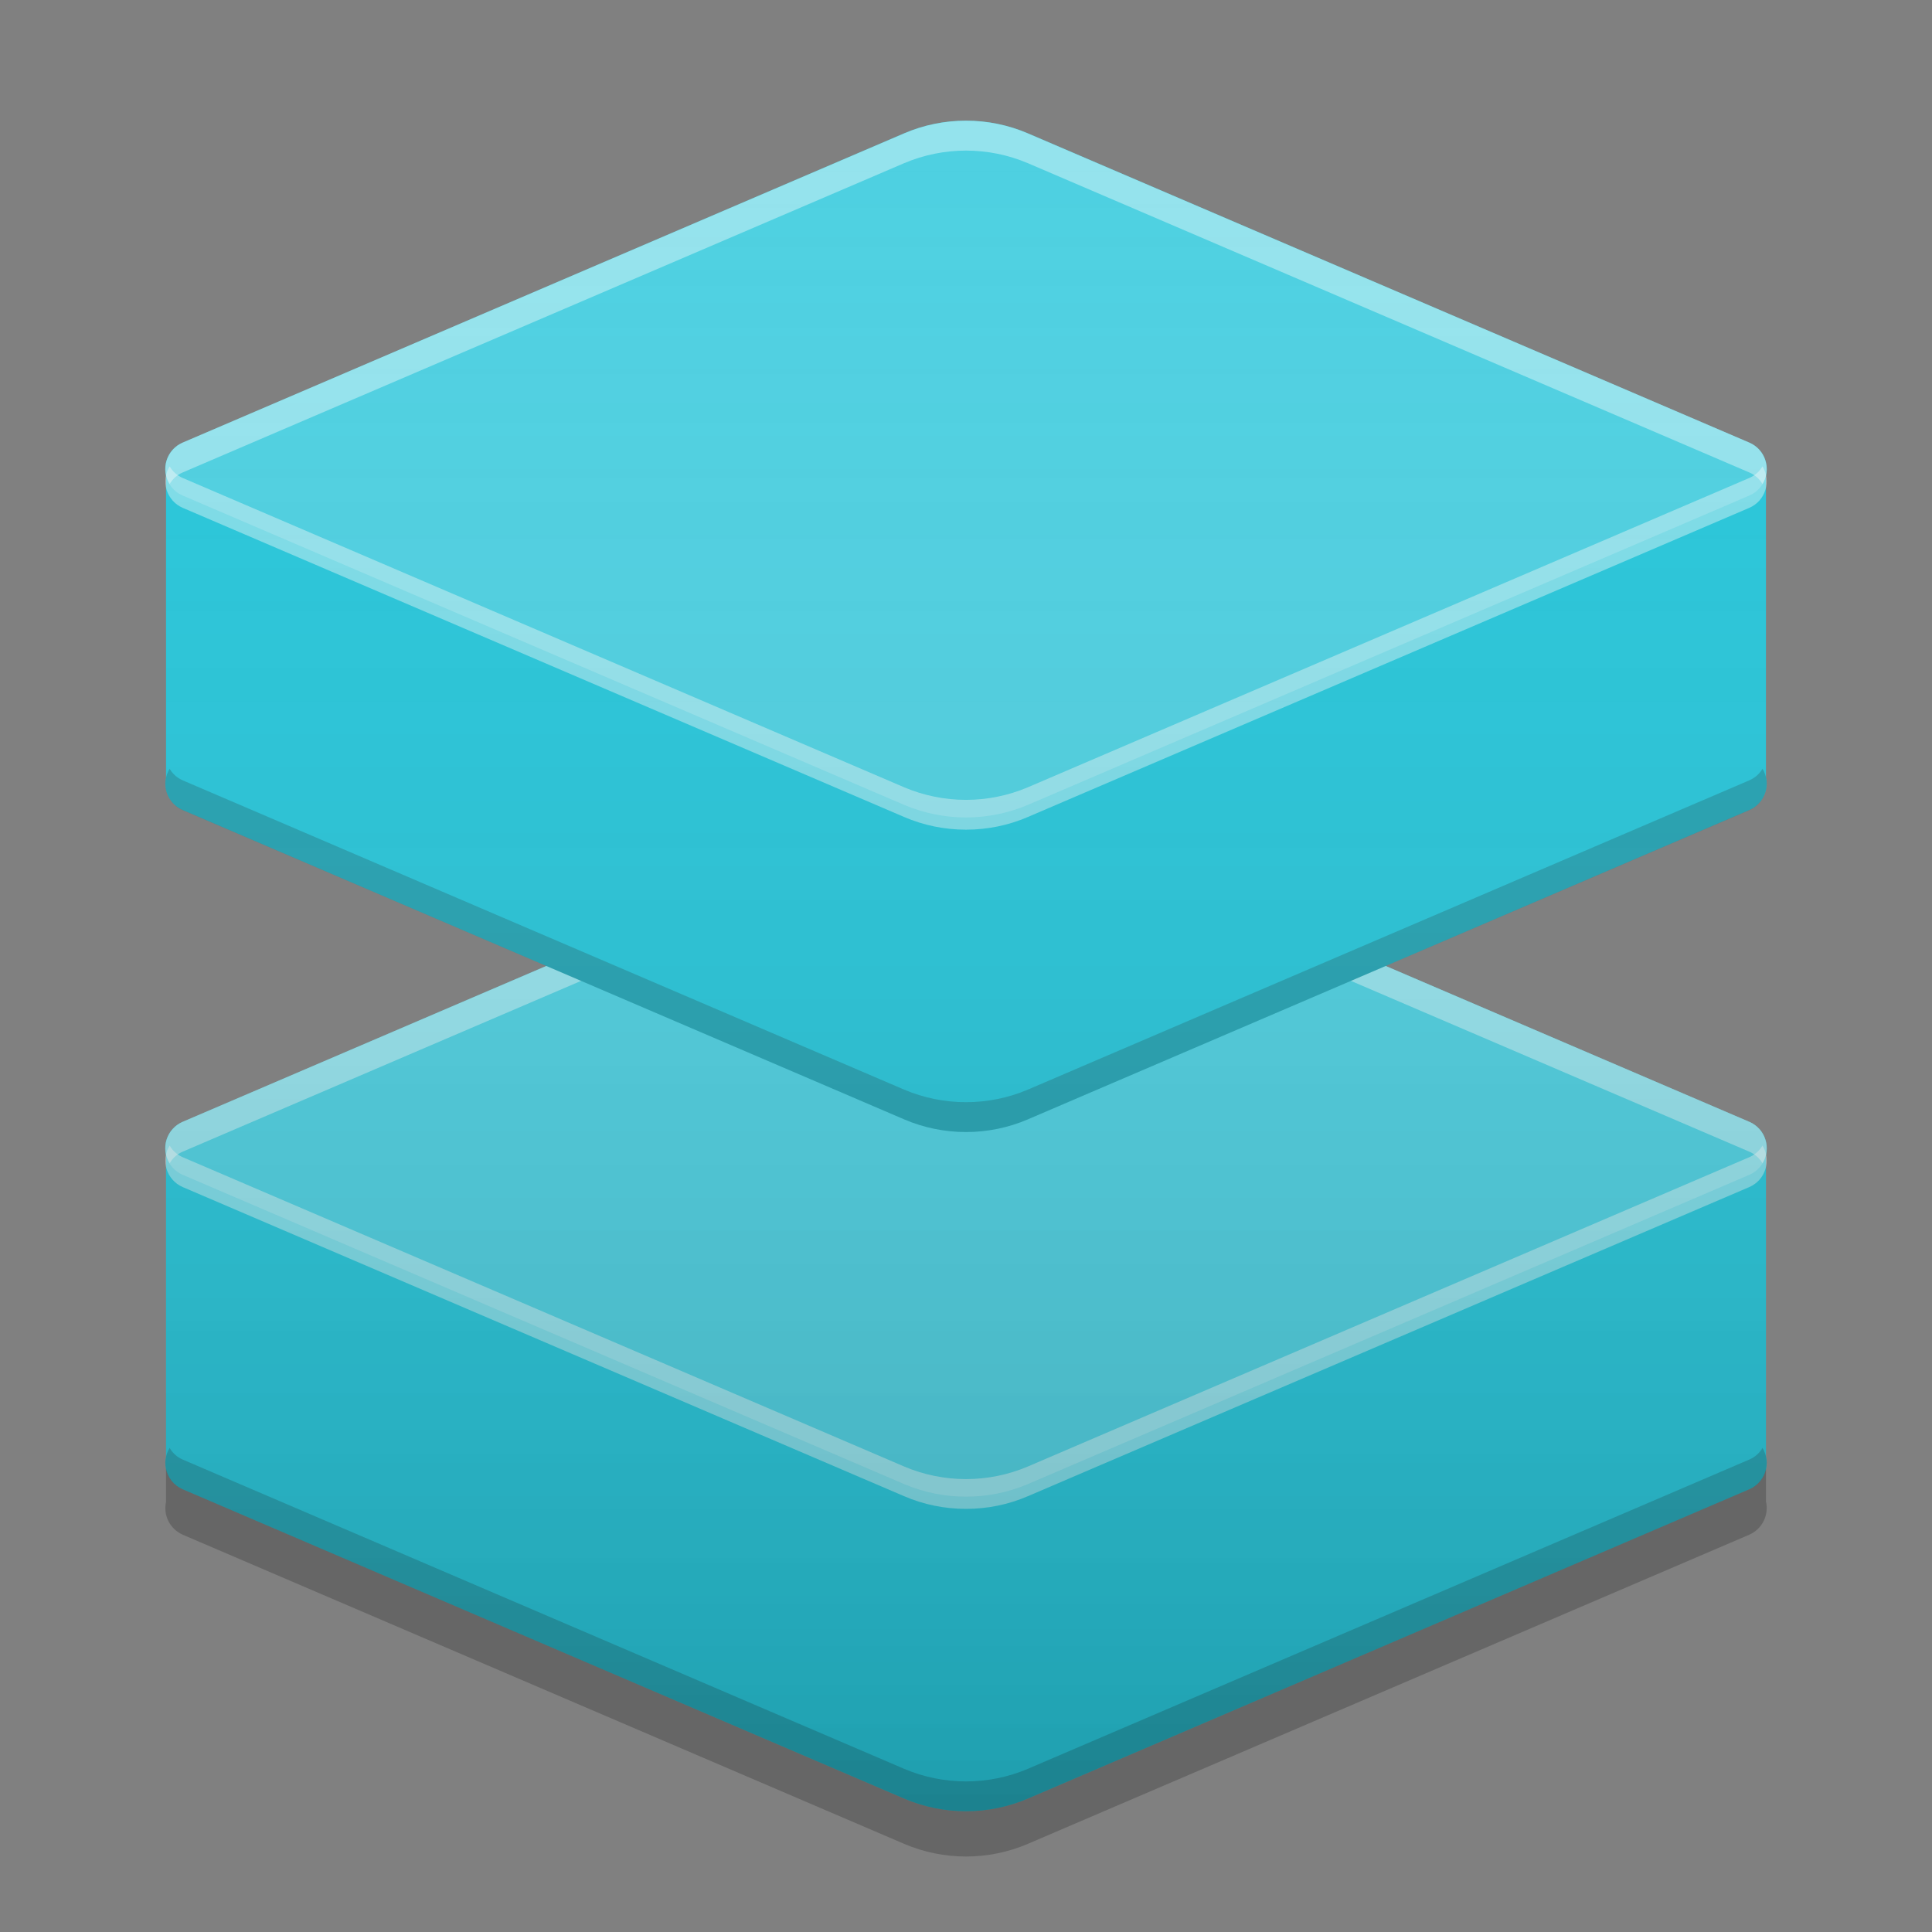 
<svg xmlns="http://www.w3.org/2000/svg" xmlns:xlink="http://www.w3.org/1999/xlink" width="48" height="48" viewBox="0 0 48 48" version="1.1">
<rect x="0" y="0" width="48" height="48" fill="#808080" stroke="none"/>
<defs>
<linearGradient id="linear0" gradientUnits="userSpaceOnUse" x1="32" y1="60" x2="32" y2="4" gradientTransform="matrix(0.75,0,0,0.75,0,0)">
<stop offset="0" style="stop-color:rgb(0%,0%,0%);stop-opacity:0.2;"/>
<stop offset="1" style="stop-color:rgb(100%,100%,100%);stop-opacity:0;"/>
</linearGradient>
</defs>
<g id="surface1">
<path style=" stroke:none;fill-rule:nonzero;fill:rgb(14.902%,77.647%,85.49%);fill-opacity:1;" d="M 24 26.543 C 23.473 26.543 22.949 26.652 22.461 26.859 L 18.633 28.5 L 4.125 28.5 L 4.125 36.191 C 4.051 36.523 4.223 36.863 4.539 37 L 22.461 44.684 C 23.445 45.105 24.555 45.105 25.539 44.684 L 43.461 37 C 43.781 36.863 43.953 36.516 43.875 36.18 L 43.875 28.5 L 29.367 28.5 L 25.539 26.859 C 25.051 26.652 24.527 26.543 24 26.543 Z M 24 26.543 "/>
<path style=" stroke:none;fill-rule:nonzero;fill:rgb(30.196%,81.569%,88.235%);fill-opacity:1;" d="M 22.461 20.188 L 4.539 27.871 C 4.273 27.984 4.105 28.242 4.105 28.527 C 4.105 28.816 4.273 29.074 4.539 29.188 L 22.461 36.871 C 23.445 37.289 24.555 37.289 25.539 36.871 L 43.461 29.188 C 43.727 29.074 43.895 28.816 43.895 28.527 C 43.895 28.242 43.727 27.984 43.461 27.871 L 25.539 20.188 C 24.555 19.766 23.445 19.766 22.461 20.188 Z M 22.461 20.188 "/>
<path style=" stroke:none;fill-rule:nonzero;fill:rgb(100%,100%,100%);fill-opacity:0.4;" d="M 24 19.875 C 23.473 19.875 22.949 19.98 22.461 20.191 L 4.539 27.871 C 4.348 27.953 4.203 28.117 4.141 28.312 C 4.078 28.512 4.105 28.723 4.215 28.902 C 4.289 28.773 4.402 28.672 4.539 28.613 L 22.461 20.93 C 23.445 20.512 24.555 20.512 25.539 20.93 L 43.461 28.613 C 43.598 28.672 43.715 28.773 43.789 28.902 C 43.898 28.723 43.922 28.508 43.859 28.312 C 43.797 28.113 43.652 27.953 43.461 27.871 L 25.539 20.191 C 25.051 19.98 24.527 19.875 24 19.875 Z M 24 19.875 "/>
<path style=" stroke:none;fill-rule:nonzero;fill:rgb(99.608%,99.608%,99.608%);fill-opacity:0.4;" d="M 24 37.488 C 23.473 37.488 22.949 37.383 22.461 37.172 L 4.539 29.492 C 4.348 29.41 4.203 29.246 4.141 29.051 C 4.078 28.852 4.105 28.641 4.215 28.461 C 4.289 28.59 4.402 28.691 4.539 28.75 L 22.461 36.434 C 23.445 36.852 24.555 36.852 25.539 36.434 L 43.461 28.75 C 43.598 28.691 43.715 28.59 43.789 28.461 C 43.898 28.641 43.922 28.855 43.859 29.051 C 43.797 29.25 43.652 29.41 43.461 29.492 L 25.539 37.172 C 25.051 37.383 24.527 37.488 24 37.488 Z M 24 37.488 "/>
<path style=" stroke:none;fill-rule:nonzero;fill:rgb(9.804%,9.804%,9.804%);fill-opacity:0.2;" d="M 24 45 C 23.473 45 22.949 44.895 22.461 44.684 L 4.539 37.004 C 4.348 36.922 4.203 36.758 4.141 36.562 C 4.078 36.363 4.105 36.152 4.215 35.973 C 4.289 36.102 4.402 36.203 4.539 36.262 L 22.461 43.945 C 23.445 44.363 24.555 44.363 25.539 43.945 L 43.461 36.262 C 43.598 36.203 43.715 36.102 43.789 35.973 C 43.898 36.152 43.922 36.367 43.859 36.562 C 43.797 36.762 43.652 36.922 43.461 37.004 L 25.539 44.684 C 25.051 44.895 24.527 45 24 45 Z M 24 45 "/>
<path style=" stroke:none;fill-rule:nonzero;fill:rgb(14.902%,77.647%,85.49%);fill-opacity:1;" d="M 24 9.668 C 23.473 9.668 22.949 9.777 22.461 9.984 L 18.633 11.625 L 4.125 11.625 L 4.125 19.316 C 4.051 19.648 4.223 19.988 4.539 20.125 L 22.461 27.809 C 23.445 28.23 24.555 28.23 25.539 27.809 L 43.461 20.125 C 43.781 19.988 43.953 19.641 43.875 19.305 L 43.875 11.625 L 29.367 11.625 L 25.539 9.984 C 25.051 9.777 24.527 9.668 24 9.668 Z M 24 9.668 "/>
<path style=" stroke:none;fill-rule:nonzero;fill:rgb(30.196%,81.569%,88.235%);fill-opacity:1;" d="M 22.461 3.312 L 4.539 10.996 C 4.273 11.109 4.105 11.367 4.105 11.652 C 4.105 11.941 4.273 12.199 4.539 12.312 L 22.461 19.996 C 23.445 20.414 24.555 20.414 25.539 19.996 L 43.461 12.312 C 43.727 12.199 43.895 11.941 43.895 11.652 C 43.895 11.367 43.727 11.109 43.461 10.996 L 25.539 3.312 C 24.555 2.891 23.445 2.891 22.461 3.312 Z M 22.461 3.312 "/>
<path style=" stroke:none;fill-rule:nonzero;fill:rgb(100%,100%,100%);fill-opacity:0.4;" d="M 24 3 C 23.473 3 22.949 3.105 22.461 3.316 L 4.539 10.996 C 4.348 11.078 4.203 11.242 4.141 11.438 C 4.078 11.637 4.105 11.848 4.215 12.027 C 4.289 11.898 4.402 11.797 4.539 11.738 L 22.461 4.055 C 23.445 3.637 24.555 3.637 25.539 4.055 L 43.461 11.738 C 43.598 11.797 43.715 11.898 43.789 12.027 C 43.898 11.848 43.922 11.633 43.859 11.438 C 43.797 11.238 43.652 11.078 43.461 10.996 L 25.539 3.316 C 25.051 3.105 24.527 3 24 3 Z M 24 3 "/>
<path style=" stroke:none;fill-rule:nonzero;fill:rgb(99.608%,99.608%,99.608%);fill-opacity:0.4;" d="M 24 20.613 C 23.473 20.613 22.949 20.508 22.461 20.297 L 4.539 12.617 C 4.348 12.535 4.203 12.371 4.141 12.176 C 4.078 11.977 4.105 11.766 4.215 11.586 C 4.289 11.715 4.402 11.816 4.539 11.875 L 22.461 19.559 C 23.445 19.977 24.555 19.977 25.539 19.559 L 43.461 11.875 C 43.598 11.816 43.715 11.715 43.789 11.586 C 43.898 11.766 43.922 11.98 43.859 12.176 C 43.797 12.375 43.652 12.535 43.461 12.617 L 25.539 20.297 C 25.051 20.508 24.527 20.613 24 20.613 Z M 24 20.613 "/>
<path style=" stroke:none;fill-rule:nonzero;fill:rgb(9.804%,9.804%,9.804%);fill-opacity:0.2;" d="M 24 28.125 C 23.473 28.125 22.949 28.02 22.461 27.809 L 4.539 20.129 C 4.348 20.047 4.203 19.883 4.141 19.688 C 4.078 19.488 4.105 19.277 4.215 19.098 C 4.289 19.227 4.402 19.328 4.539 19.387 L 22.461 27.07 C 23.445 27.488 24.555 27.488 25.539 27.07 L 43.461 19.387 C 43.598 19.328 43.715 19.227 43.789 19.098 C 43.898 19.277 43.922 19.492 43.859 19.688 C 43.797 19.887 43.652 20.047 43.461 20.129 L 25.539 27.809 C 25.051 28.02 24.527 28.125 24 28.125 Z M 24 28.125 "/>
<path style=" stroke:none;fill-rule:nonzero;fill:url(#linear0);" d="M 24 2.996 C 23.473 2.996 22.949 3.105 22.461 3.312 L 4.539 10.996 C 4.223 11.133 4.051 11.473 4.125 11.809 L 4.125 19.316 C 4.051 19.648 4.223 19.988 4.539 20.129 L 13.57 24 L 4.539 27.871 C 4.223 28.008 4.051 28.348 4.125 28.684 L 4.125 36.191 C 4.051 36.523 4.223 36.863 4.539 37.004 L 22.461 44.684 C 23.445 45.105 24.555 45.105 25.539 44.684 L 43.461 37.004 C 43.781 36.863 43.953 36.516 43.875 36.18 L 43.875 28.691 C 43.953 28.355 43.781 28.008 43.461 27.871 L 34.43 24 L 43.461 20.129 C 43.781 19.988 43.953 19.641 43.875 19.305 L 43.875 11.816 C 43.953 11.48 43.781 11.133 43.461 10.996 L 25.539 3.312 C 25.051 3.105 24.527 2.996 24 2.996 Z M 24 2.996 "/>
<path style=" stroke:none;fill-rule:nonzero;fill:rgb(0%,0%,0%);fill-opacity:0.2;" d="M 4.125 36.488 L 4.125 37.316 C 4.051 37.648 4.223 37.988 4.539 38.129 L 22.461 45.809 C 23.445 46.23 24.555 46.23 25.539 45.809 L 43.461 38.129 C 43.781 37.988 43.953 37.641 43.875 37.305 L 43.875 36.496 C 43.828 36.715 43.68 36.906 43.461 37.004 L 25.539 44.684 C 24.555 45.105 23.445 45.105 22.461 44.684 L 4.539 37.004 C 4.316 36.906 4.172 36.711 4.125 36.488 Z M 4.125 36.488 "/>
</g>
</svg>
